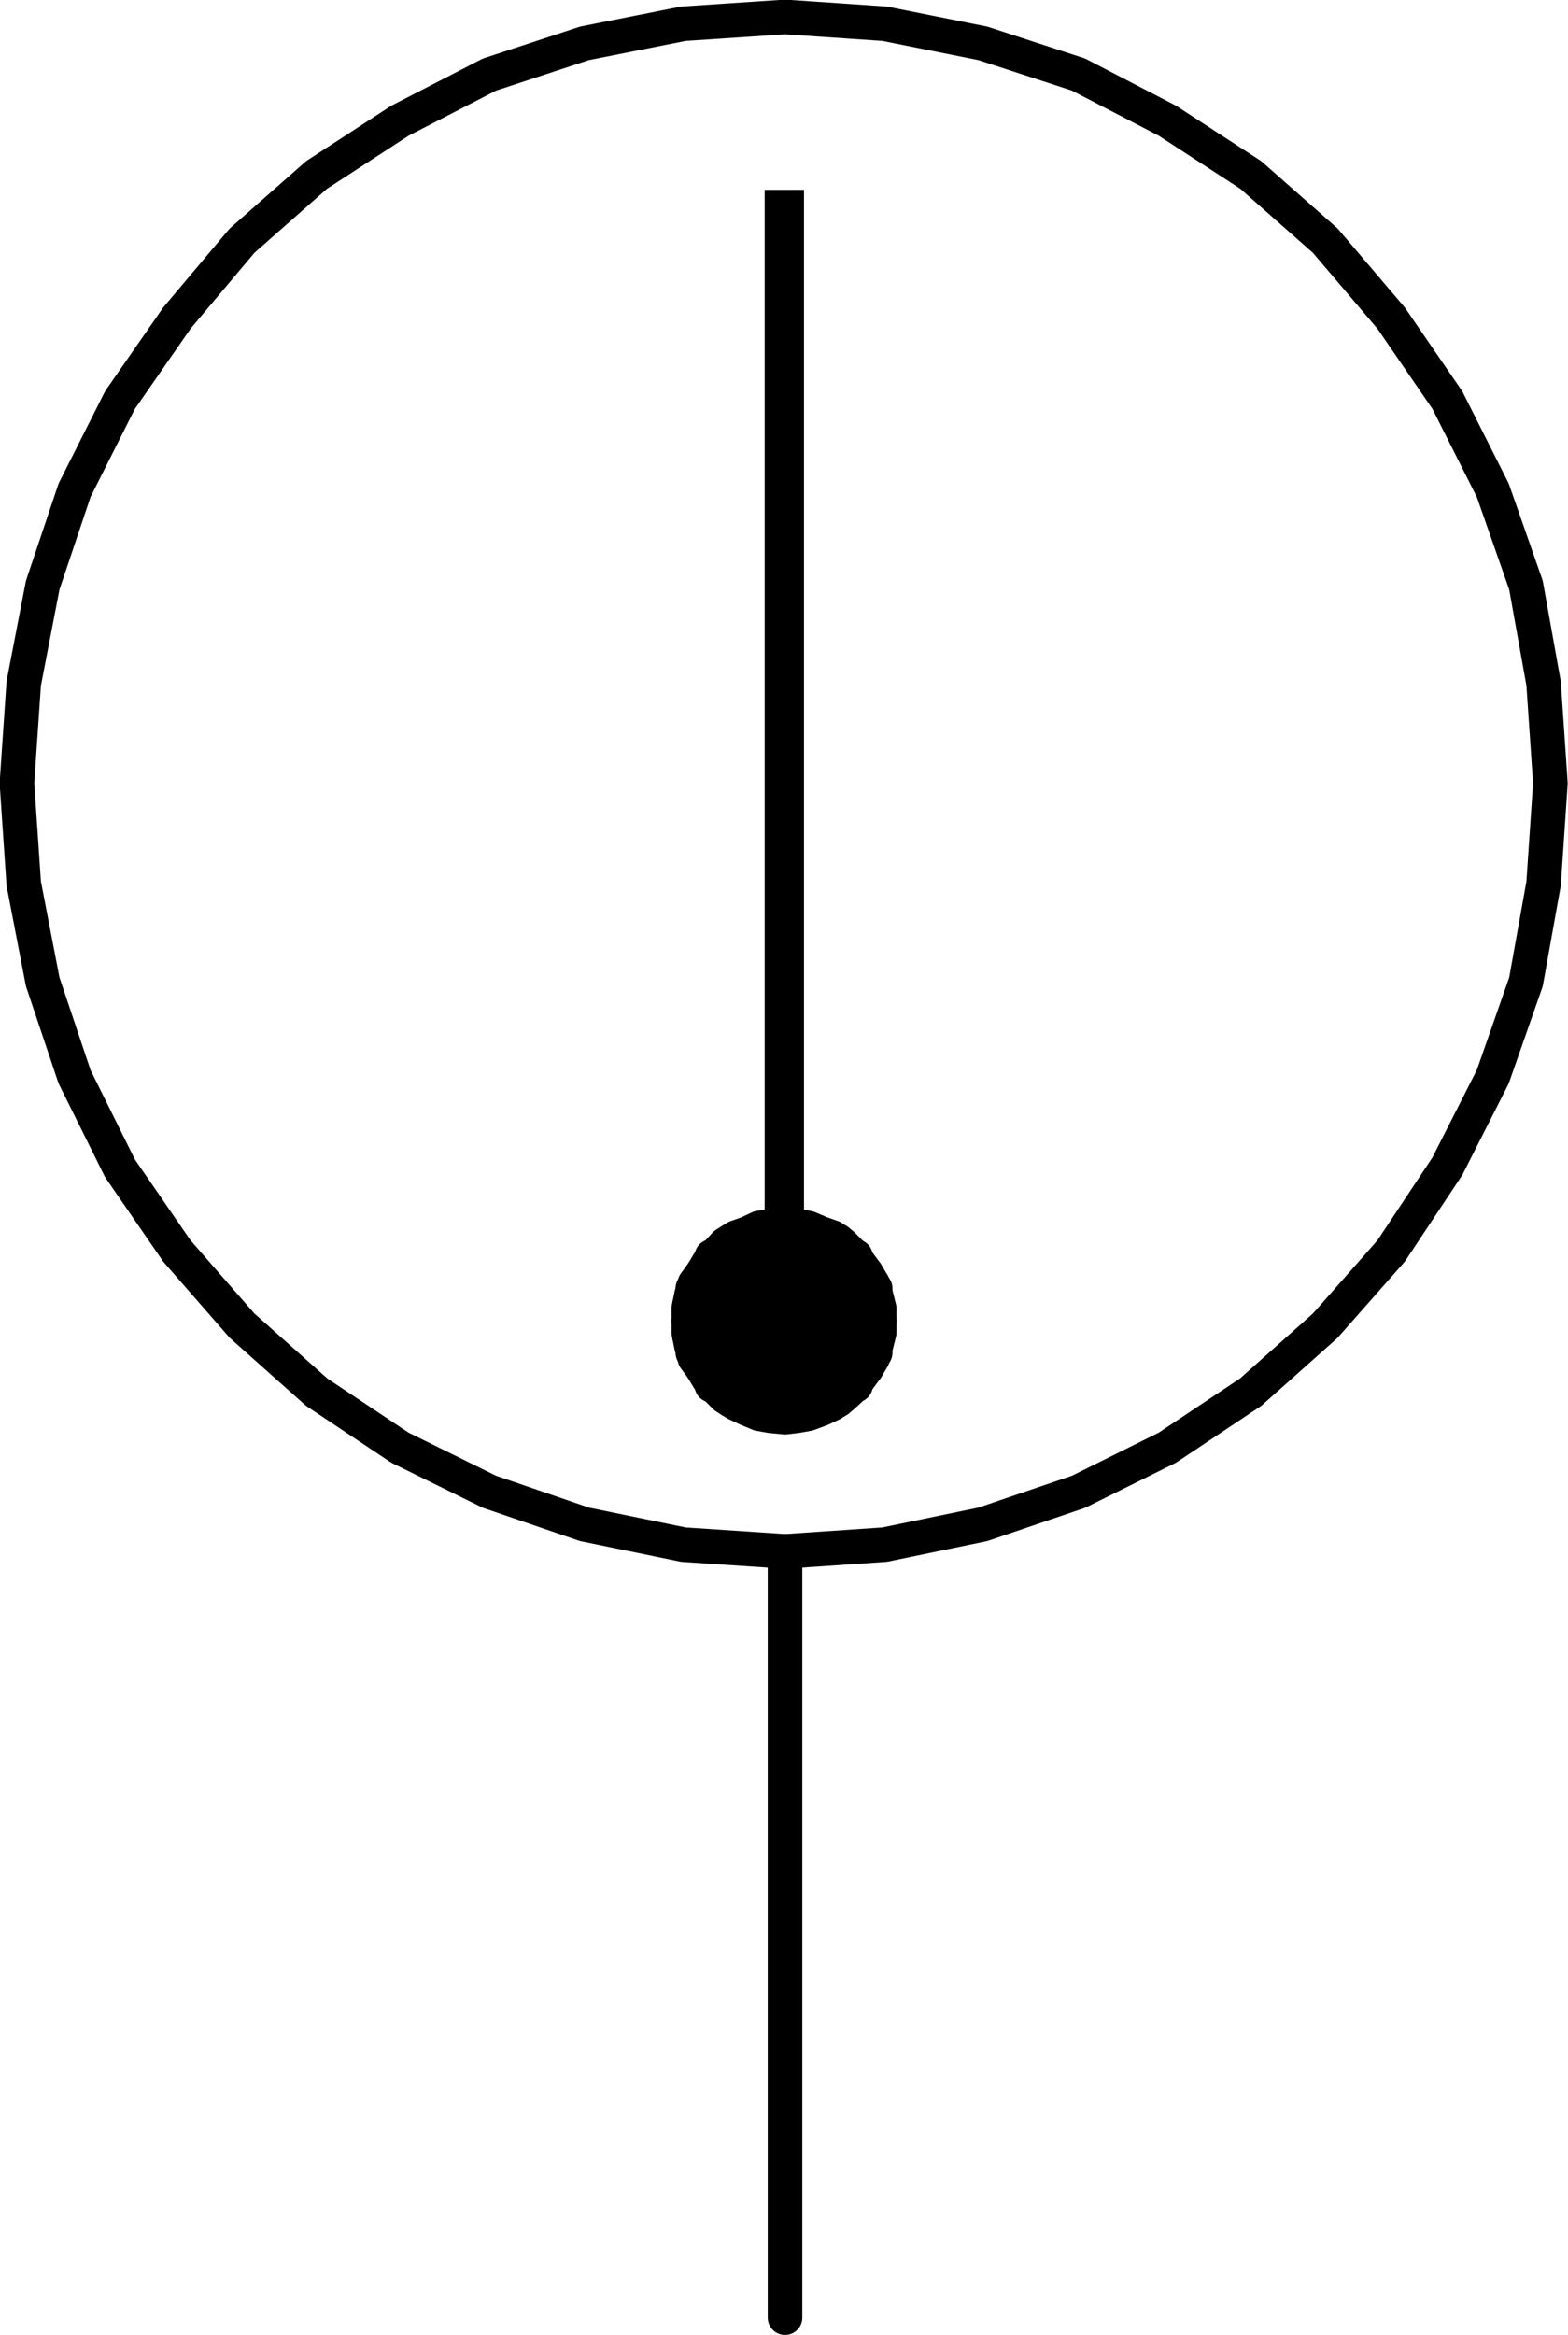 <?xml version="1.0" encoding="UTF-8"?>
<svg id="Layer_1" data-name="Layer 1" xmlns="http://www.w3.org/2000/svg" viewBox="0 0 23.13 34.44">
  <defs>
    <style>
      .cls-1 {
        fill: none;
        stroke: #000;
        stroke-linecap: round;
        stroke-linejoin: round;
        stroke-width: .51px;
      }
    </style>
  </defs>
  <polyline class="cls-1" points="22.87 11.55 22.77 10.08 22.51 8.63 22.02 7.23 21.35 5.9 20.52 4.69 19.55 3.55 18.45 2.58 17.22 1.78 15.91 1.1 14.5 .64 13.05 .35 11.58 .25 10.08 .35 8.62 .64 7.22 1.1 5.9 1.78 4.67 2.58 3.57 3.55 2.61 4.69 1.77 5.9 1.1 7.23 .63 8.63 .35 10.08 .25 11.55 .35 13.03 .63 14.48 1.1 15.88 1.77 17.23 2.61 18.45 3.57 19.55 4.67 20.53 5.9 21.35 7.22 22 8.62 22.48 10.08 22.78 11.58 22.88 13.05 22.78 14.5 22.48 15.91 22 17.22 21.35 18.45 20.53 19.55 19.55 20.52 18.45 21.35 17.2 22.02 15.88 22.51 14.48 22.77 13.03 22.87 11.55"/>
  <polyline class="cls-1" points="12.97 19.48 12.97 19.3 12.92 19.1 12.87 18.93 12.78 18.78 12.67 18.63 12.55 18.48 12.42 18.35 12.28 18.25 12.11 18.19 11.92 18.11 11.75 18.08 11.58 18.05 11.37 18.08 11.2 18.11 11.03 18.19 10.86 18.25 10.7 18.35 10.58 18.48 10.45 18.63 10.36 18.78 10.25 18.93 10.2 19.1 10.16 19.3 10.16 19.48 10.16 19.65 10.2 19.85 10.25 20.03 10.36 20.18 10.45 20.33 10.58 20.48 10.7 20.6 10.86 20.7 11.03 20.78 11.2 20.85 11.37 20.88 11.58 20.9 11.75 20.88 11.92 20.85 12.11 20.78 12.28 20.7 12.42 20.6 12.55 20.48 12.67 20.33 12.78 20.18 12.87 20.03 12.92 19.85 12.97 19.65 12.97 19.48"/>
  <polyline class="cls-1" points="10.78 18.3 12.36 18.3 10.5 18.53 12.62 18.53 10.36 18.78 12.78 18.78 10.22 19 12.91 19 10.17 19.25 12.95 19.25 10.16 19.48 12.97 19.48 10.17 19.7 12.95 19.7 10.22 19.95 12.91 19.95 10.36 20.18 12.78 20.18 10.5 20.43 12.62 20.43 10.78 20.65 12.36 20.65"/>
  <polyline points="11.28 18.35 11.86 18.35 11.86 2.8 11.28 2.8 11.28 18.35"/>
  <line class="cls-1" x1="11.58" y1="34.18" x2="11.58" y2="22.88"/>
</svg>
